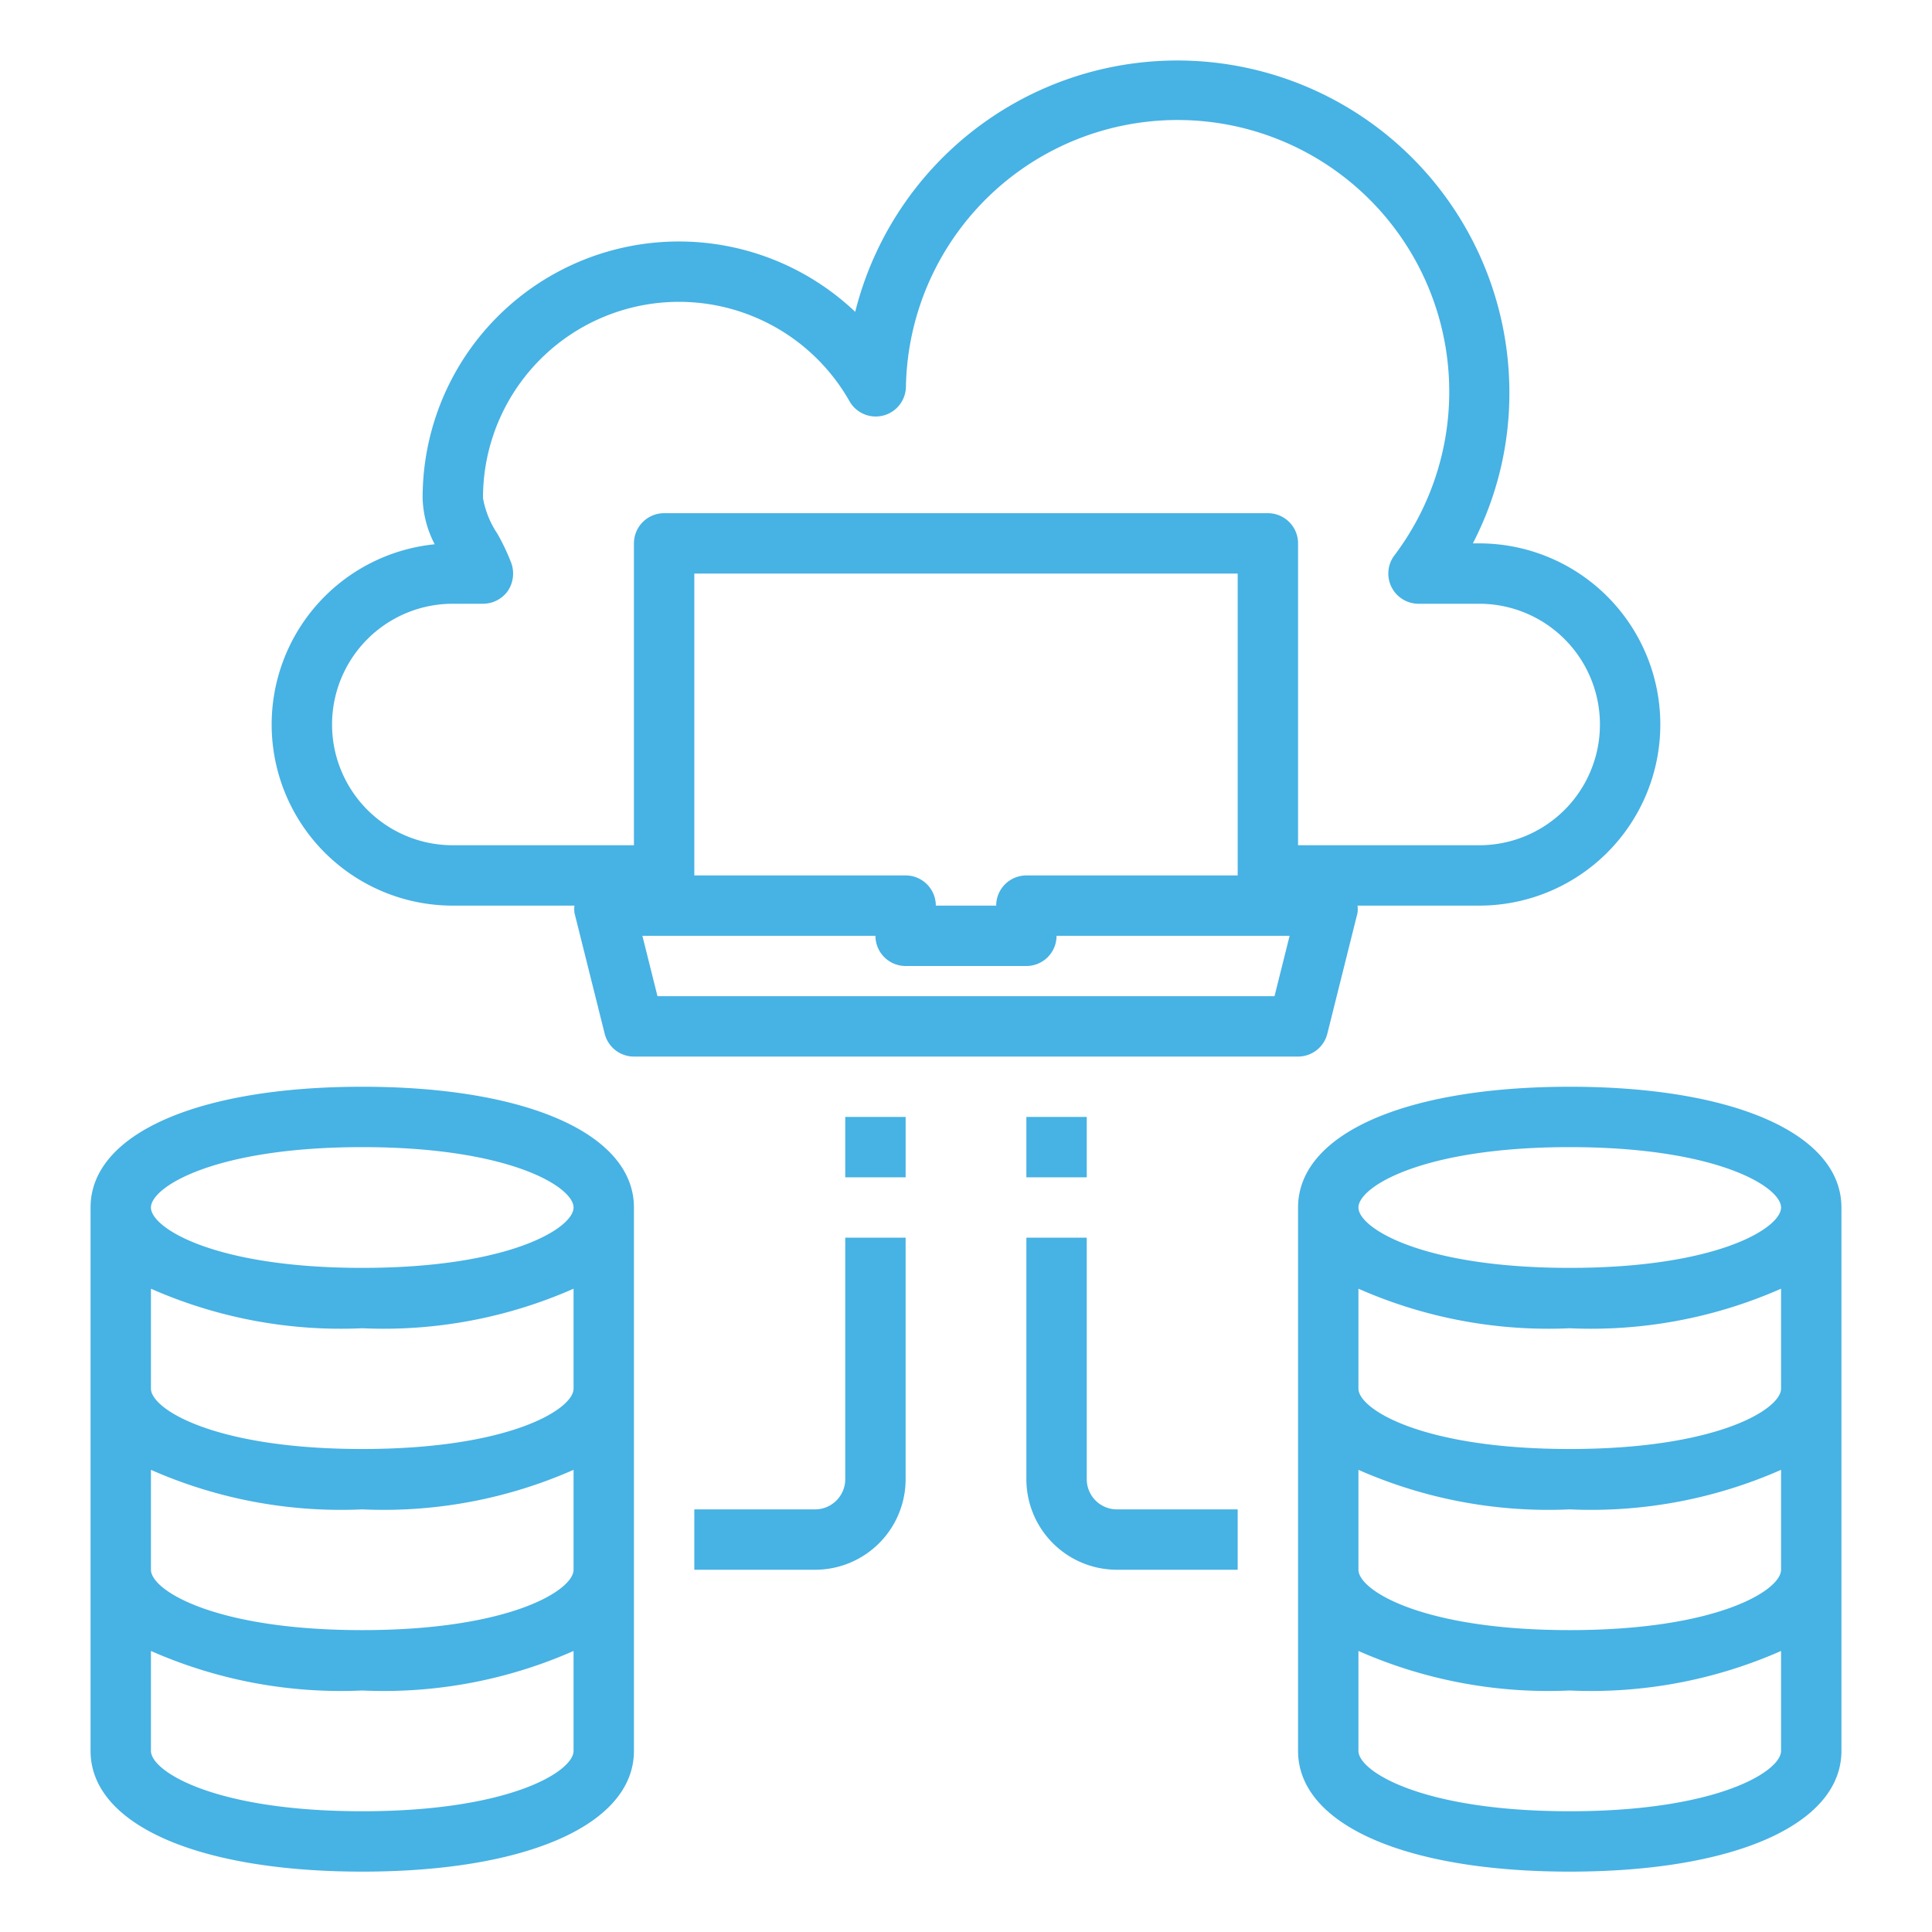 <svg viewBox="0 0 64 64" width="50px" height="50px"  xmlns="http://www.w3.org/2000/svg">
    <g id="Database">
        <path
            d="m52 36c-5.47 0-9 1.57-9 4v18c0 2.43 3.53 4 9 4s9-1.57 9-4v-18c0-2.43-3.53-4-9-4zm7 22c0 .68-2.11 2-7 2s-7-1.32-7-2v-3.31a15.576 15.576 0 0 0 7 1.31 15.576 15.576 0 0 0 7-1.31zm0-6c0 .68-2.11 2-7 2s-7-1.32-7-2v-3.31a15.576 15.576 0 0 0 7 1.31 15.576 15.576 0 0 0 7-1.31zm0-6c0 .68-2.11 2-7 2s-7-1.32-7-2v-3.31a15.576 15.576 0 0 0 7 1.31 15.576 15.576 0 0 0 7-1.31zm-7-4c-4.89 0-7-1.32-7-2s2.11-2 7-2 7 1.32 7 2-2.11 2-7 2z" fill="#47b2e4" data-original="#000000" style="" />
        <path
            d="m12 36c-5.47 0-9 1.57-9 4v18c0 2.43 3.53 4 9 4s9-1.57 9-4v-18c0-2.43-3.53-4-9-4zm7 22c0 .68-2.11 2-7 2s-7-1.32-7-2v-3.31a15.576 15.576 0 0 0 7 1.31 15.576 15.576 0 0 0 7-1.31zm0-6c0 .68-2.11 2-7 2s-7-1.32-7-2v-3.31a15.576 15.576 0 0 0 7 1.31 15.576 15.576 0 0 0 7-1.31zm0-6c0 .68-2.11 2-7 2s-7-1.32-7-2v-3.31a15.576 15.576 0 0 0 7 1.31 15.576 15.576 0 0 0 7-1.31zm-7-4c-4.89 0-7-1.32-7-2s2.11-2 7-2 7 1.32 7 2-2.11 2-7 2z" fill="#47b2e4" data-original="#000000" style="" /> 
        <path
            d="m49 18h-.21a10.792 10.792 0 0 0 1.21-5 11 11 0 0 0 -21.67-2.67 8.488 8.488 0 0 0 -14.33 6.17 3.507 3.507 0 0 0 .4 1.53 6 6 0 0 0 .6 11.97h4.03a.964.964 0 0 0 0 .24l1 4a1 1 0 0 0 .97.76h22a1 1 0 0 0 .97-.76l1-4a.964.964 0 0 0 0-.24h4.03a6 6 0 0 0 0-12zm-6.78 15h-20.44l-.5-2h7.72a1 1 0 0 0 1 1h4a1 1 0 0 0 1-1h7.72zm-19.22-4v-10h18v10h-7a1 1 0 0 0 -1 1h-2a1 1 0 0 0 -1-1zm26-1h-6v-10a1 1 0 0 0 -1-1h-20a1 1 0 0 0 -1 1v10h-6a4 4 0 0 1 0-8h1a1.014 1.014 0 0 0 .82-.42 1.035 1.035 0 0 0 .12-.92 6.909 6.909 0 0 0 -.47-.99 3.068 3.068 0 0 1 -.47-1.17 6.492 6.492 0 0 1 12.14-3.21 1 1 0 0 0 1.87-.48 9 9 0 1 1 16.18 5.59 1 1 0 0 0 .8 1.6h2.01a4 4 0 0 1 0 8z"  fill="#47b2e4" data-original="#000000" style=""/>
        <path d="m28 49a1 1 0 0 1 -1 1h-4v2h4a3 3 0 0 0 3-3v-8h-2z"  fill="#47b2e4" data-original="#000000" style="" />
        <path d="m36 49v-8h-2v8a3 3 0 0 0 3 3h4v-2h-4a1 1 0 0 1 -1-1z"  fill="#47b2e4" data-original="#000000" style="" />
        <path d="m28 37h2v2h-2z" fill="#47b2e4" data-original="#000000" style=""  />
        <path d="m34 37h2v2h-2z" fill="#47b2e4" data-original="#000000" style=""  />
    </g>
</svg>